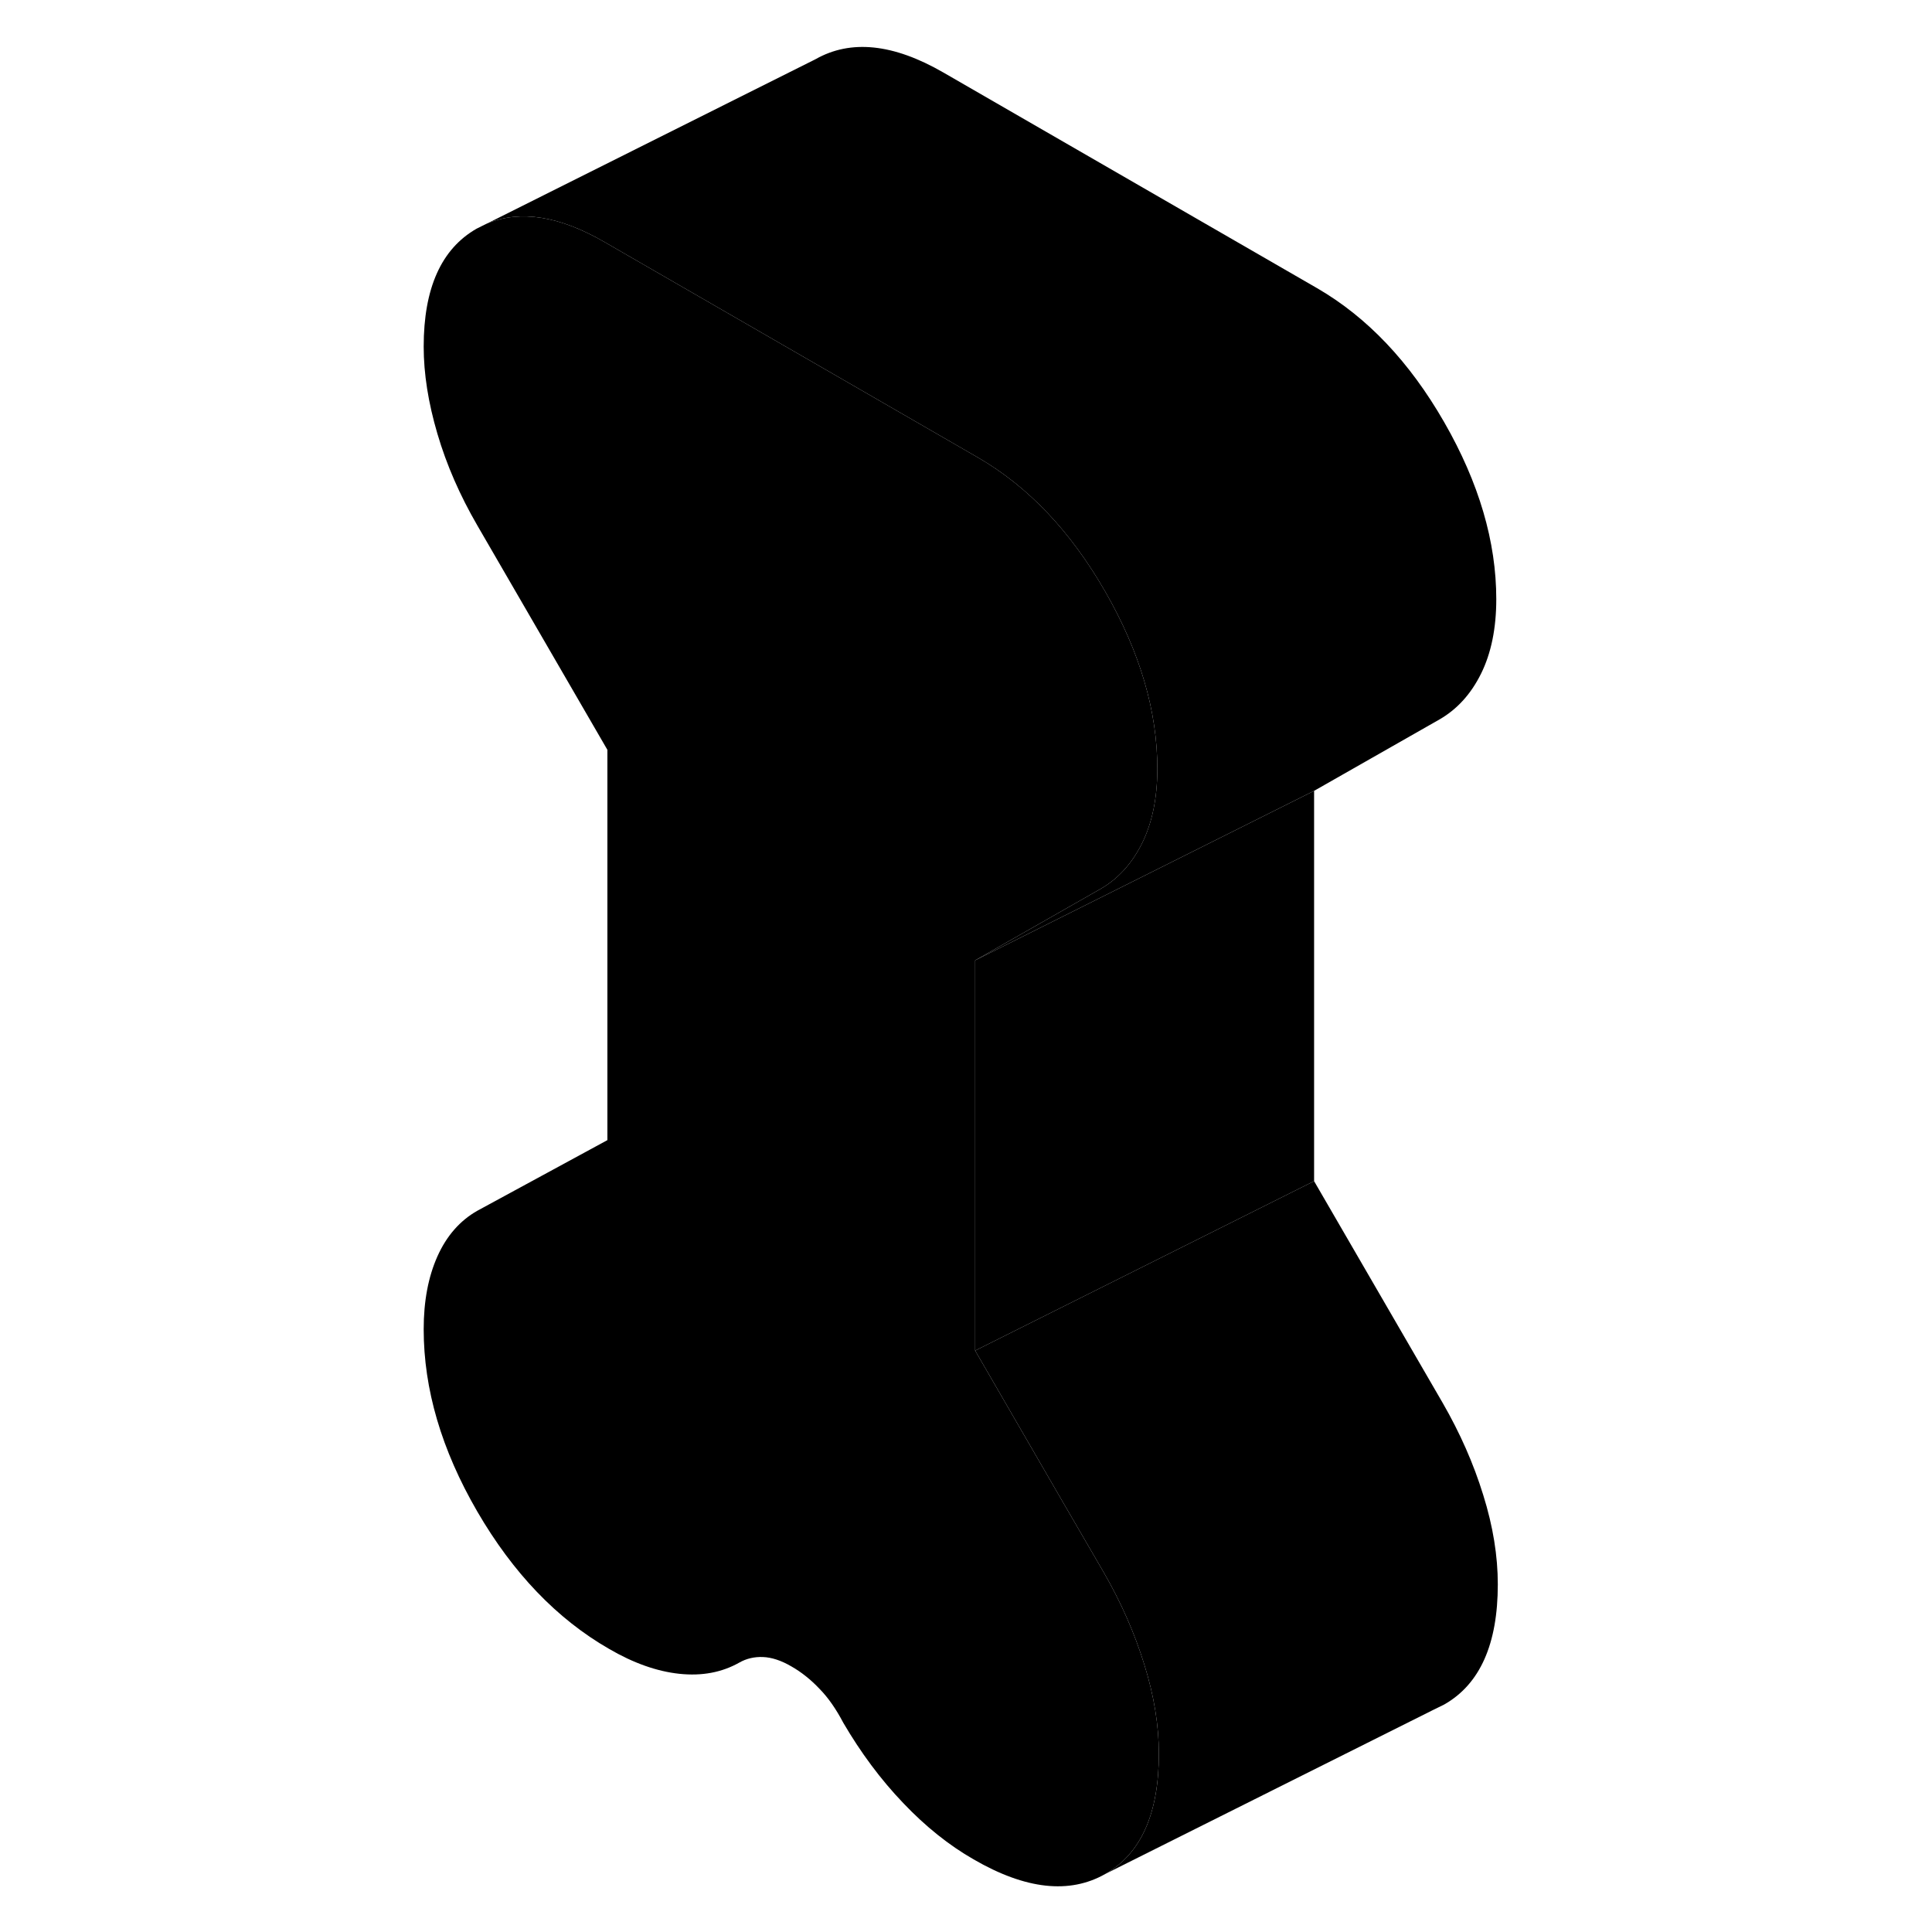 <svg width="24" height="24" viewBox="0 0 68 114" xmlns="http://www.w3.org/2000/svg" stroke-width="1px" stroke-linecap="round" stroke-linejoin="round">
    <path d="M65.29 35.355C65.29 37.075 64.989 38.545 64.389 39.755C63.789 40.965 62.969 41.855 61.95 42.445L54.54 46.665L34.54 56.665L41.95 52.445C42.969 51.855 43.789 50.965 44.389 49.755C44.989 48.545 45.29 47.075 45.29 45.355C45.29 41.965 44.27 38.485 42.219 34.915C40.169 31.345 37.669 28.715 34.719 27.005L25.59 21.735L12.659 14.275C10.009 12.745 7.72 12.385 5.77 13.175L25.119 3.495C27.199 2.315 29.709 2.575 32.659 4.275L54.719 17.005C57.669 18.715 60.169 21.345 62.219 24.915C64.269 28.485 65.29 31.965 65.29 35.355Z" class="pr-icon-iso-solid-stroke" stroke-linejoin="round"/>
    <path d="M54.54 46.665V69.695L34.54 79.695V56.665L54.54 46.665Z" class="pr-icon-iso-solid-stroke" stroke-linejoin="round"/>
    <path d="M65.38 93.485C65.38 97.005 64.33 99.375 62.22 100.575L61.57 100.895L42.22 110.575C44.33 109.375 45.38 107.005 45.38 103.485C45.38 101.825 45.1 100.065 44.52 98.215C43.95 96.365 43.15 94.555 42.13 92.785L39.66 88.535L34.54 79.695L54.54 69.695L62.13 82.785C63.15 84.555 63.95 86.365 64.52 88.215C65.1 90.065 65.38 91.825 65.38 93.485Z" class="pr-icon-iso-solid-stroke" stroke-linejoin="round"/>
    <path d="M45.38 103.485C45.38 107.005 44.33 109.375 42.22 110.575C40.11 111.775 37.52 111.495 34.45 109.715C33 108.885 31.61 107.775 30.29 106.385C28.96 104.995 27.79 103.415 26.76 101.655C26.34 100.855 25.88 100.185 25.36 99.655C24.85 99.115 24.29 98.665 23.69 98.325C23.09 97.975 22.53 97.795 22.02 97.775C21.51 97.755 21.04 97.865 20.62 98.105C19.59 98.685 18.42 98.905 17.09 98.765C15.77 98.625 14.38 98.135 12.94 97.295C9.86 95.525 7.27 92.815 5.16 89.185C3.05 85.545 2 81.965 2 78.435C2 76.775 2.27 75.345 2.81 74.135C3.35 72.925 4.14 72.025 5.16 71.445L12.84 67.275V44.245L5.16 30.995C4.14 29.235 3.35 27.435 2.81 25.595C2.27 23.765 2 22.045 2 20.455C2 17.005 3.04 14.685 5.12 13.495L5.66 13.225L5.77 13.175C7.72 12.385 10.01 12.745 12.66 14.275L25.59 21.735L34.72 27.005C37.67 28.715 40.17 31.345 42.22 34.915C44.27 38.485 45.29 41.965 45.29 45.355C45.29 47.075 44.99 48.545 44.39 49.755C43.79 50.965 42.97 51.855 41.95 52.445L34.54 56.665V79.695L39.66 88.535L42.13 92.785C43.15 94.555 43.95 96.365 44.52 98.215C45.1 100.065 45.38 101.825 45.38 103.485Z" class="pr-icon-iso-solid-stroke" stroke-linejoin="round"/>
</svg>